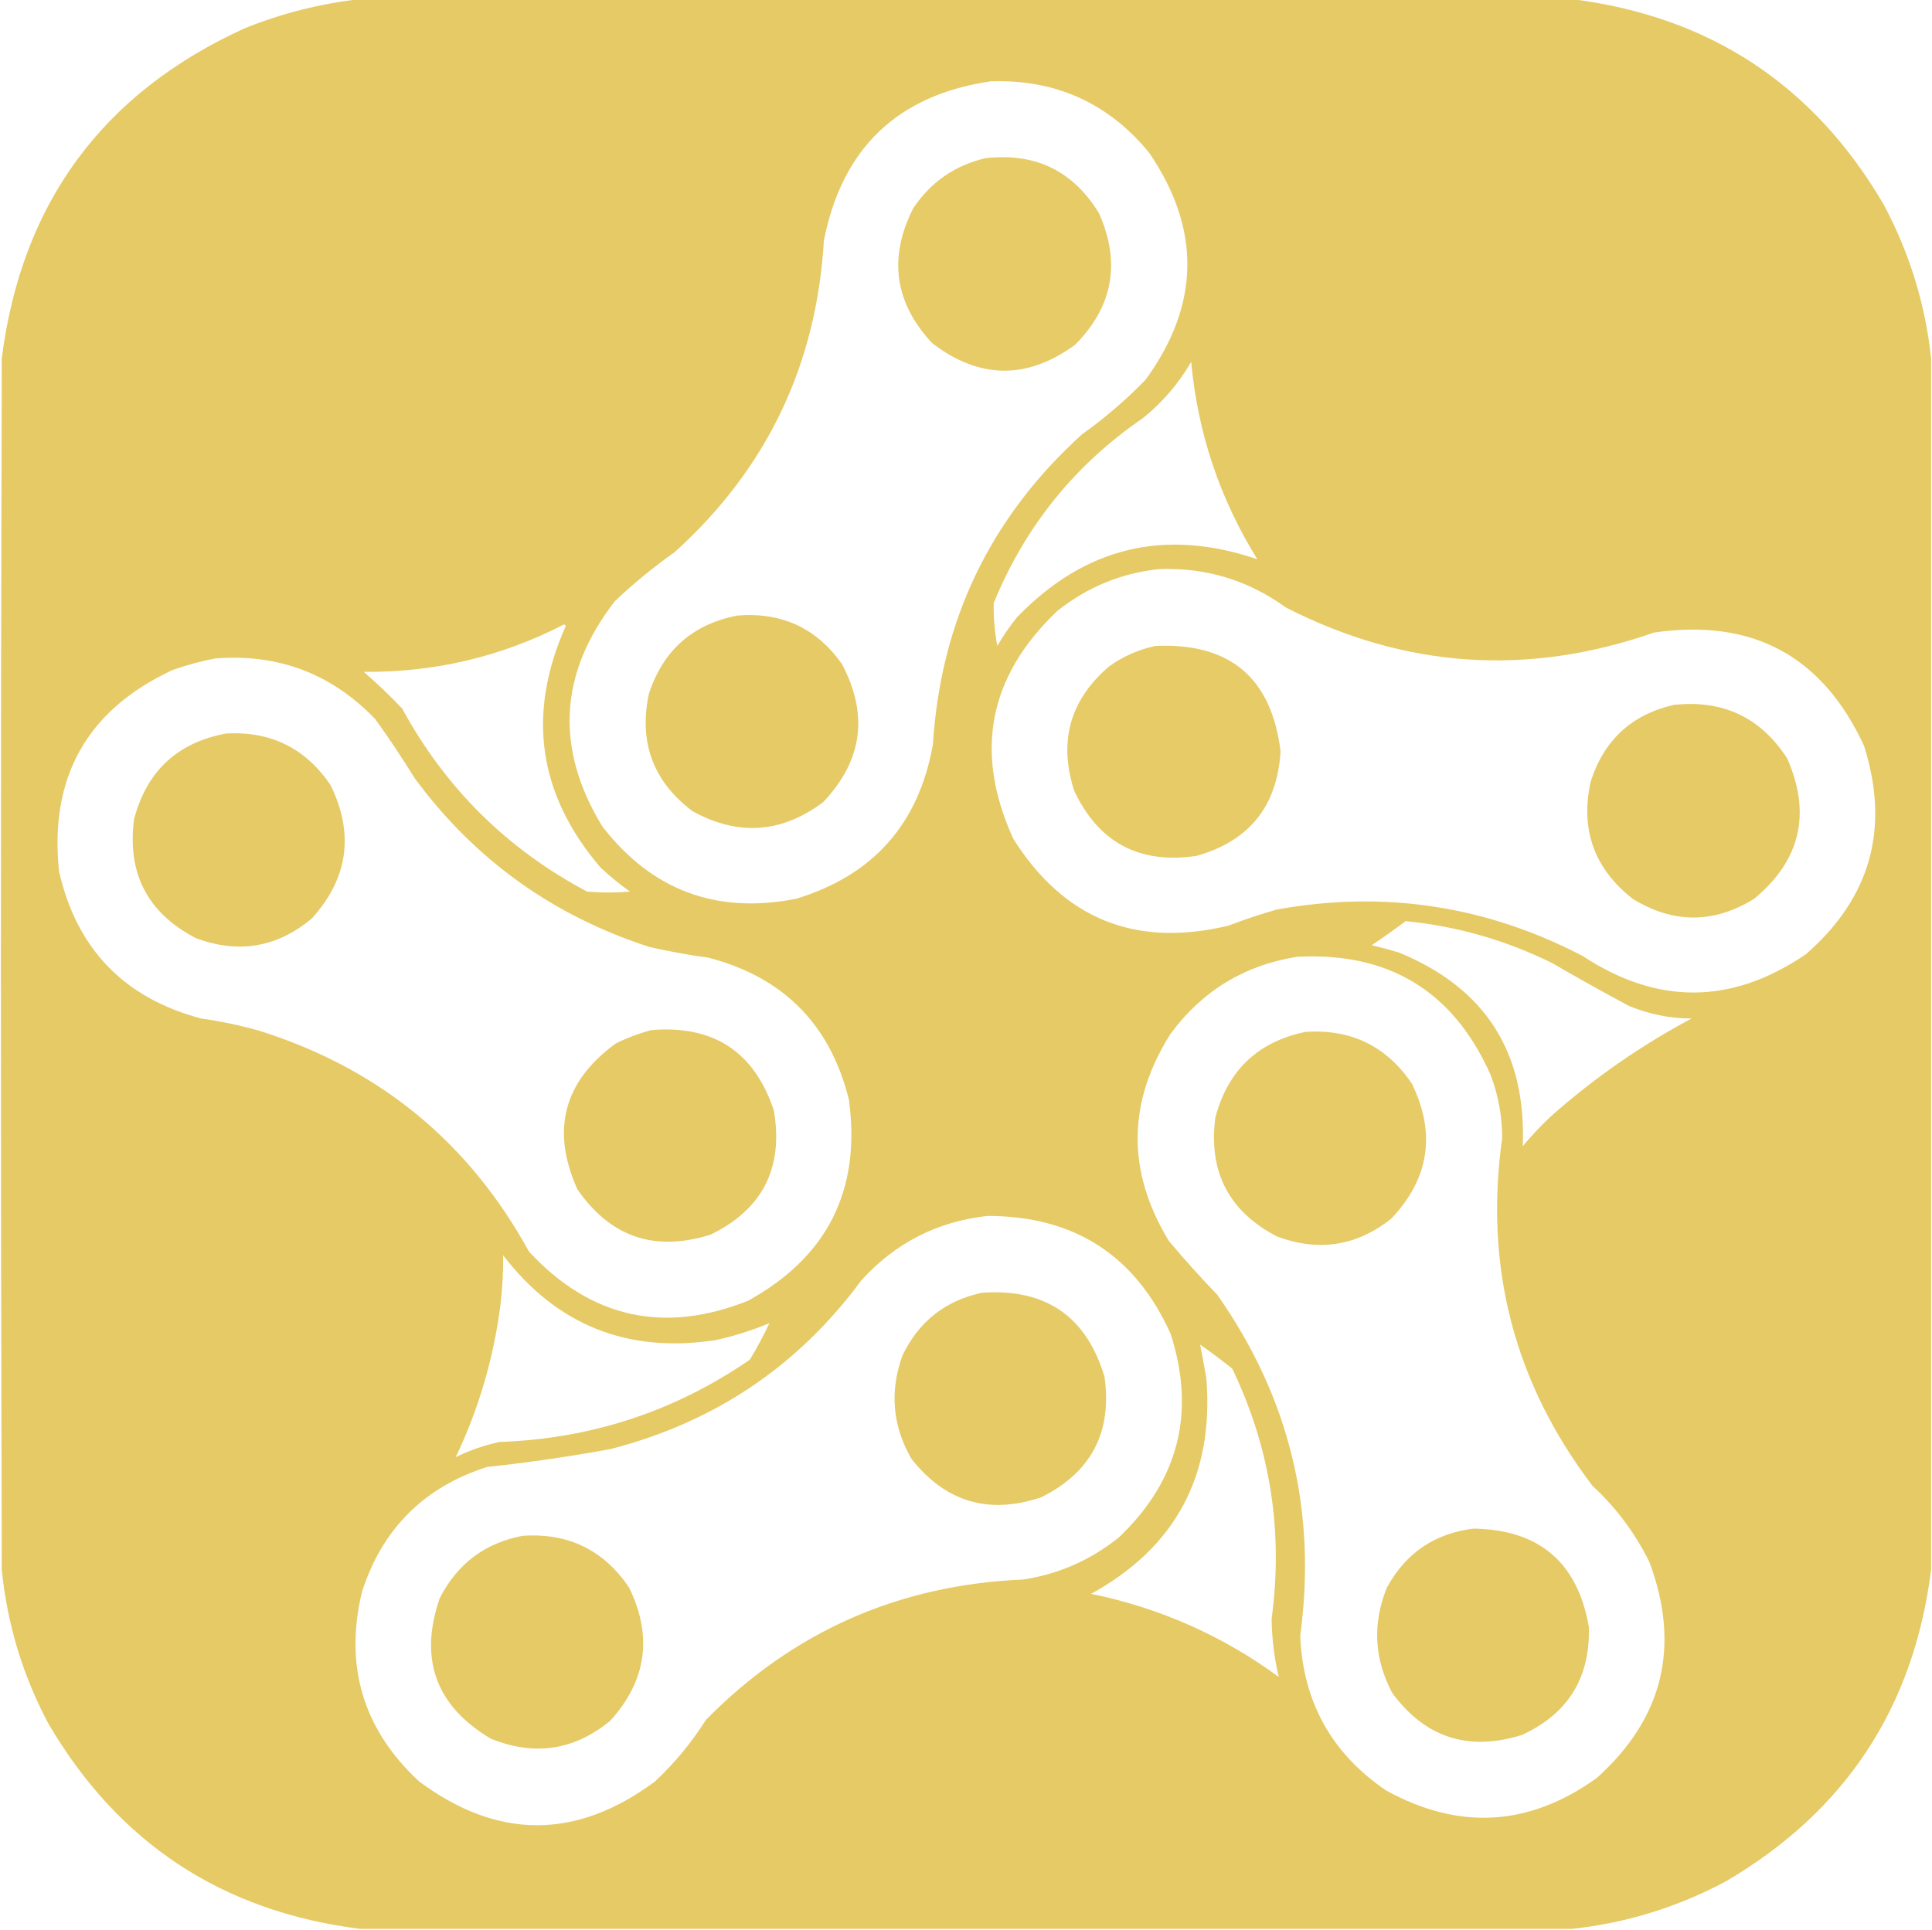 <?xml version="1.0" encoding="UTF-8"?>
<!DOCTYPE svg PUBLIC "-//W3C//DTD SVG 1.1//EN" "http://www.w3.org/Graphics/SVG/1.1/DTD/svg11.dtd">
<svg xmlns="http://www.w3.org/2000/svg" version="1.1" width="1081px" height="1080px" style="shape-rendering:geometricPrecision; text-rendering:geometricPrecision; image-rendering:optimizeQuality; fill-rule:evenodd; clip-rule:evenodd" xmlns:xlink="http://www.w3.org/1999/xlink">
<g><path style="opacity:0.991" fill="#e6ca64" d="M 201.5,-0.5 C 427.5,-0.5 653.5,-0.5 879.5,-0.5C 956.663,9.187 1014.83,47.521 1054,114.5C 1068.43,141.57 1077.26,170.237 1080.5,200.5C 1080.5,426.5 1080.5,652.5 1080.5,878.5C 1070.81,955.663 1032.48,1013.83 965.5,1053C 938.43,1067.43 909.763,1076.26 879.5,1079.5C 653.5,1079.5 427.5,1079.5 201.5,1079.5C 124.337,1069.81 66.171,1031.48 27,964.5C 12.687,937.558 4.02,908.892 1,878.5C 0.333,652.5 0.333,426.5 1,200.5C 12.062,113.795 57.229,52.295 136.5,16C 157.531,7.493 179.198,1.993 201.5,-0.5 Z M 554.5,45.5 C 590.695,44.353 620.195,57.686 643,85.5C 672.13,128.285 671.463,170.618 641,212.5C 630.051,223.789 618.217,233.956 605.5,243C 554.199,289.437 526.366,347.271 522,416.5C 514.2,460.968 488.7,489.801 445.5,503C 400.866,511.793 364.699,498.293 337,462.5C 310.45,418.852 312.783,376.852 344,336.5C 354.523,326.497 365.69,317.33 377.5,309C 429.049,262.395 456.883,204.228 461,134.5C 471.274,82.722 502.441,53.056 554.5,45.5 Z M 666.5,202.5 C 670.117,242.184 682.45,279.017 703.5,313C 651.743,295.35 606.909,306.183 569,345.5C 564.943,350.558 561.276,355.892 558,361.5C 556.537,353.543 555.871,345.543 556,337.5C 573.549,294.626 601.383,260.126 639.5,234C 650.509,225.1 659.509,214.6 666.5,202.5 Z M 648.5,318.5 C 674.72,317.52 698.386,324.687 719.5,340C 786.122,374.056 854.788,378.723 925.5,354C 980.682,346.001 1019.85,367.168 1043,417.5C 1057.53,463.549 1046.7,502.383 1010.5,534C 969.085,562.291 927.419,562.624 885.5,535C 831.506,506.858 774.506,498.191 714.5,509C 705.363,511.601 696.363,514.601 687.5,518C 635.51,530.571 595.343,514.404 567,469.5C 544.866,421.132 553.033,378.632 591.5,342C 608.279,328.606 627.279,320.772 648.5,318.5 Z M 315.5,349.5 C 316.043,349.56 316.376,349.893 316.5,350.5C 294.612,399.702 301.112,444.702 336,485.5C 341.209,490.378 346.709,494.878 352.5,499C 344.5,499.667 336.5,499.667 328.5,499C 283.719,475.219 249.219,441.052 225,396.5C 218.205,389.338 211.038,382.505 203.5,376C 243.157,376.374 280.49,367.54 315.5,349.5 Z M 120.5,368.5 C 155.797,365.742 185.63,377.075 210,402.5C 217.726,413.228 225.059,424.228 232,435.5C 265.56,481.054 309.393,512.554 363.5,530C 374.412,532.464 385.412,534.464 396.5,536C 438.435,546.935 464.601,573.435 475,615.5C 481.835,665.996 463.002,703.496 418.5,728C 371.303,746.762 330.469,737.596 296,700.5C 262.417,639.262 212.251,598.095 145.5,577C 134.662,573.899 123.662,571.566 112.5,570C 69.338,558.506 42.838,531.006 33,487.5C 27.602,434.779 48.768,397.279 96.5,375C 104.459,372.179 112.459,370.013 120.5,368.5 Z M 786.5,515.5 C 815.261,518.357 842.595,526.19 868.5,539C 882.672,547.254 897.005,555.254 911.5,563C 922.903,567.681 934.57,570.014 946.5,570C 917.958,585.216 891.625,603.549 867.5,625C 861.967,630.198 856.8,635.698 852,641.5C 854.152,588.944 830.986,552.777 782.5,533C 777.543,531.511 772.543,530.178 767.5,529C 774.014,524.637 780.347,520.137 786.5,515.5 Z M 725.5,535.5 C 777.025,532.663 813.191,554.663 834,601.5C 838.353,612.932 840.52,624.765 840.5,637C 830.382,709.034 847.215,773.867 891,831.5C 904.364,843.858 915.03,858.192 923,874.5C 940.38,921.48 930.546,961.646 893.5,995C 855.703,1022.21 816.37,1024.54 775.5,1002C 745.052,981.277 729.052,952.443 727.5,915.5C 736.952,845.643 721.452,781.976 681,724.5C 671.63,714.798 662.63,704.798 654,694.5C 630.378,655.59 630.711,616.923 655,578.5C 672.675,554.581 696.175,540.247 725.5,535.5 Z M 552.5,680.5 C 601.035,680.5 635.202,702.5 655,746.5C 669.082,790.338 659.582,828.171 626.5,860C 610.76,872.866 592.76,880.866 572.5,884C 502.824,886.932 443.658,913.098 395,962.5C 387.01,975.165 377.51,986.665 366.5,997C 322.5,1029.67 278.5,1029.67 234.5,997C 203.235,967.949 192.568,932.615 202.5,891C 213.846,855.654 237.18,832.32 272.5,821C 295.597,818.522 318.597,815.189 341.5,811C 399.72,796.061 446.554,764.561 482,716.5C 501.008,695.58 524.508,683.58 552.5,680.5 Z M 281.5,702.5 C 311.559,741.7 351.225,757.533 400.5,750C 411.136,747.616 421.136,744.449 430.5,740.5C 427.215,747.572 423.548,754.405 419.5,761C 377.456,789.903 330.789,805.236 279.5,807C 270.964,808.845 262.797,811.678 255,815.5C 267.806,788.632 276.14,760.298 280,730.5C 281.128,721.2 281.628,711.866 281.5,702.5 Z M 671.5,752.5 C 677.642,756.809 683.642,761.309 689.5,766C 710.793,810.428 718.126,857.094 711.5,906C 711.645,916.993 712.978,927.826 715.5,938.5C 683.976,915.41 648.976,899.91 610.5,892C 657.782,865.951 679.282,825.784 675,771.5C 673.895,765.14 672.728,758.807 671.5,752.5 Z"/></g>
<g><path style="opacity:0.98" fill="#e6ca64" d="M 551.5,88.5 C 579.402,85.369 600.569,95.702 615,119.5C 627.2,147.159 622.7,171.659 601.5,193C 574.622,212.601 547.956,212.268 521.5,192C 500.474,169.338 496.974,144.171 511,116.5C 520.866,101.824 534.366,92.491 551.5,88.5 Z"/></g>
<g><path style="opacity:0.981" fill="#e6ca64" d="M 412.5,344.5 C 437.281,342.465 456.781,351.465 471,371.5C 486.126,399.906 482.626,425.739 460.5,449C 437.312,466.345 412.978,468.011 387.5,454C 365.536,437.451 357.369,415.618 363,388.5C 370.933,364.06 387.433,349.394 412.5,344.5 Z"/></g>
<g><path style="opacity:0.98" fill="#e6ca64" d="M 646.5,361.5 C 688.117,359.624 711.45,379.291 716.5,420.5C 714.68,451.151 699.013,470.651 669.5,479C 637.496,483.751 614.663,471.585 601,442.5C 592.195,414.873 598.695,391.706 620.5,373C 628.438,367.307 637.104,363.473 646.5,361.5 Z"/></g>
<g><path style="opacity:0.981" fill="#e6ca64" d="M 936.5,394.5 C 963.99,391.498 985.157,401.498 1000,424.5C 1013.56,455.416 1007.39,481.583 981.5,503C 958.846,516.997 936.179,516.997 913.5,503C 891.983,486.119 884.15,464.285 890,437.5C 897.405,414.256 912.905,399.923 936.5,394.5 Z"/></g>
<g><path style="opacity:0.981" fill="#e6ca64" d="M 126.5,410.5 C 151.594,409.131 171.094,418.797 185,439.5C 198.271,466.738 194.771,491.572 174.5,514C 155.06,530.286 133.393,533.952 109.5,525C 82.57,510.977 71.07,488.81 75,458.5C 82.097,431.566 99.263,415.566 126.5,410.5 Z"/></g>
<g><path style="opacity:0.981" fill="#e6ca64" d="M 364.5,576.5 C 399.23,573.603 422.063,588.603 433,621.5C 438.48,653.709 426.647,676.875 397.5,691C 366.257,700.809 341.423,692.309 323,665.5C 308.223,632.437 315.39,605.27 344.5,584C 351.021,580.775 357.688,578.275 364.5,576.5 Z"/></g>
<g><path style="opacity:0.98" fill="#e6ca64" d="M 730.5,577.5 C 755.986,575.828 775.82,585.494 790,606.5C 803.54,634.355 799.707,659.522 778.5,682C 759.13,697.376 737.797,700.709 714.5,692C 687.569,677.975 676.069,655.809 680,625.5C 686.975,599.022 703.809,583.022 730.5,577.5 Z"/></g>
<g><path style="opacity:0.981" fill="#e6ca64" d="M 549.5,723.5 C 585.014,720.987 607.847,736.654 618,770.5C 622.365,801.606 610.532,824.106 582.5,838C 553.213,847.791 529.046,840.624 510,816.5C 499.339,797.986 497.672,778.653 505,758.5C 514.139,739.521 528.972,727.855 549.5,723.5 Z"/></g>
<g><path style="opacity:0.981" fill="#e6ca64" d="M 824.5,855.5 C 861.235,856.074 882.735,874.407 889,910.5C 889.837,939.002 877.337,959.168 851.5,971C 821.597,980.325 797.43,972.492 779,947.5C 768.84,928.326 767.84,908.66 776,888.5C 786.55,869.149 802.716,858.149 824.5,855.5 Z"/></g>
<g><path style="opacity:0.981" fill="#e6ca64" d="M 292.5,859.5 C 317.979,857.824 337.812,867.49 352,888.5C 365.271,915.732 361.771,940.566 341.5,963C 321.241,979.648 298.907,982.982 274.5,973C 243.835,954.683 234.335,928.516 246,894.5C 255.85,875.175 271.35,863.508 292.5,859.5 Z"/></g>
</svg>
